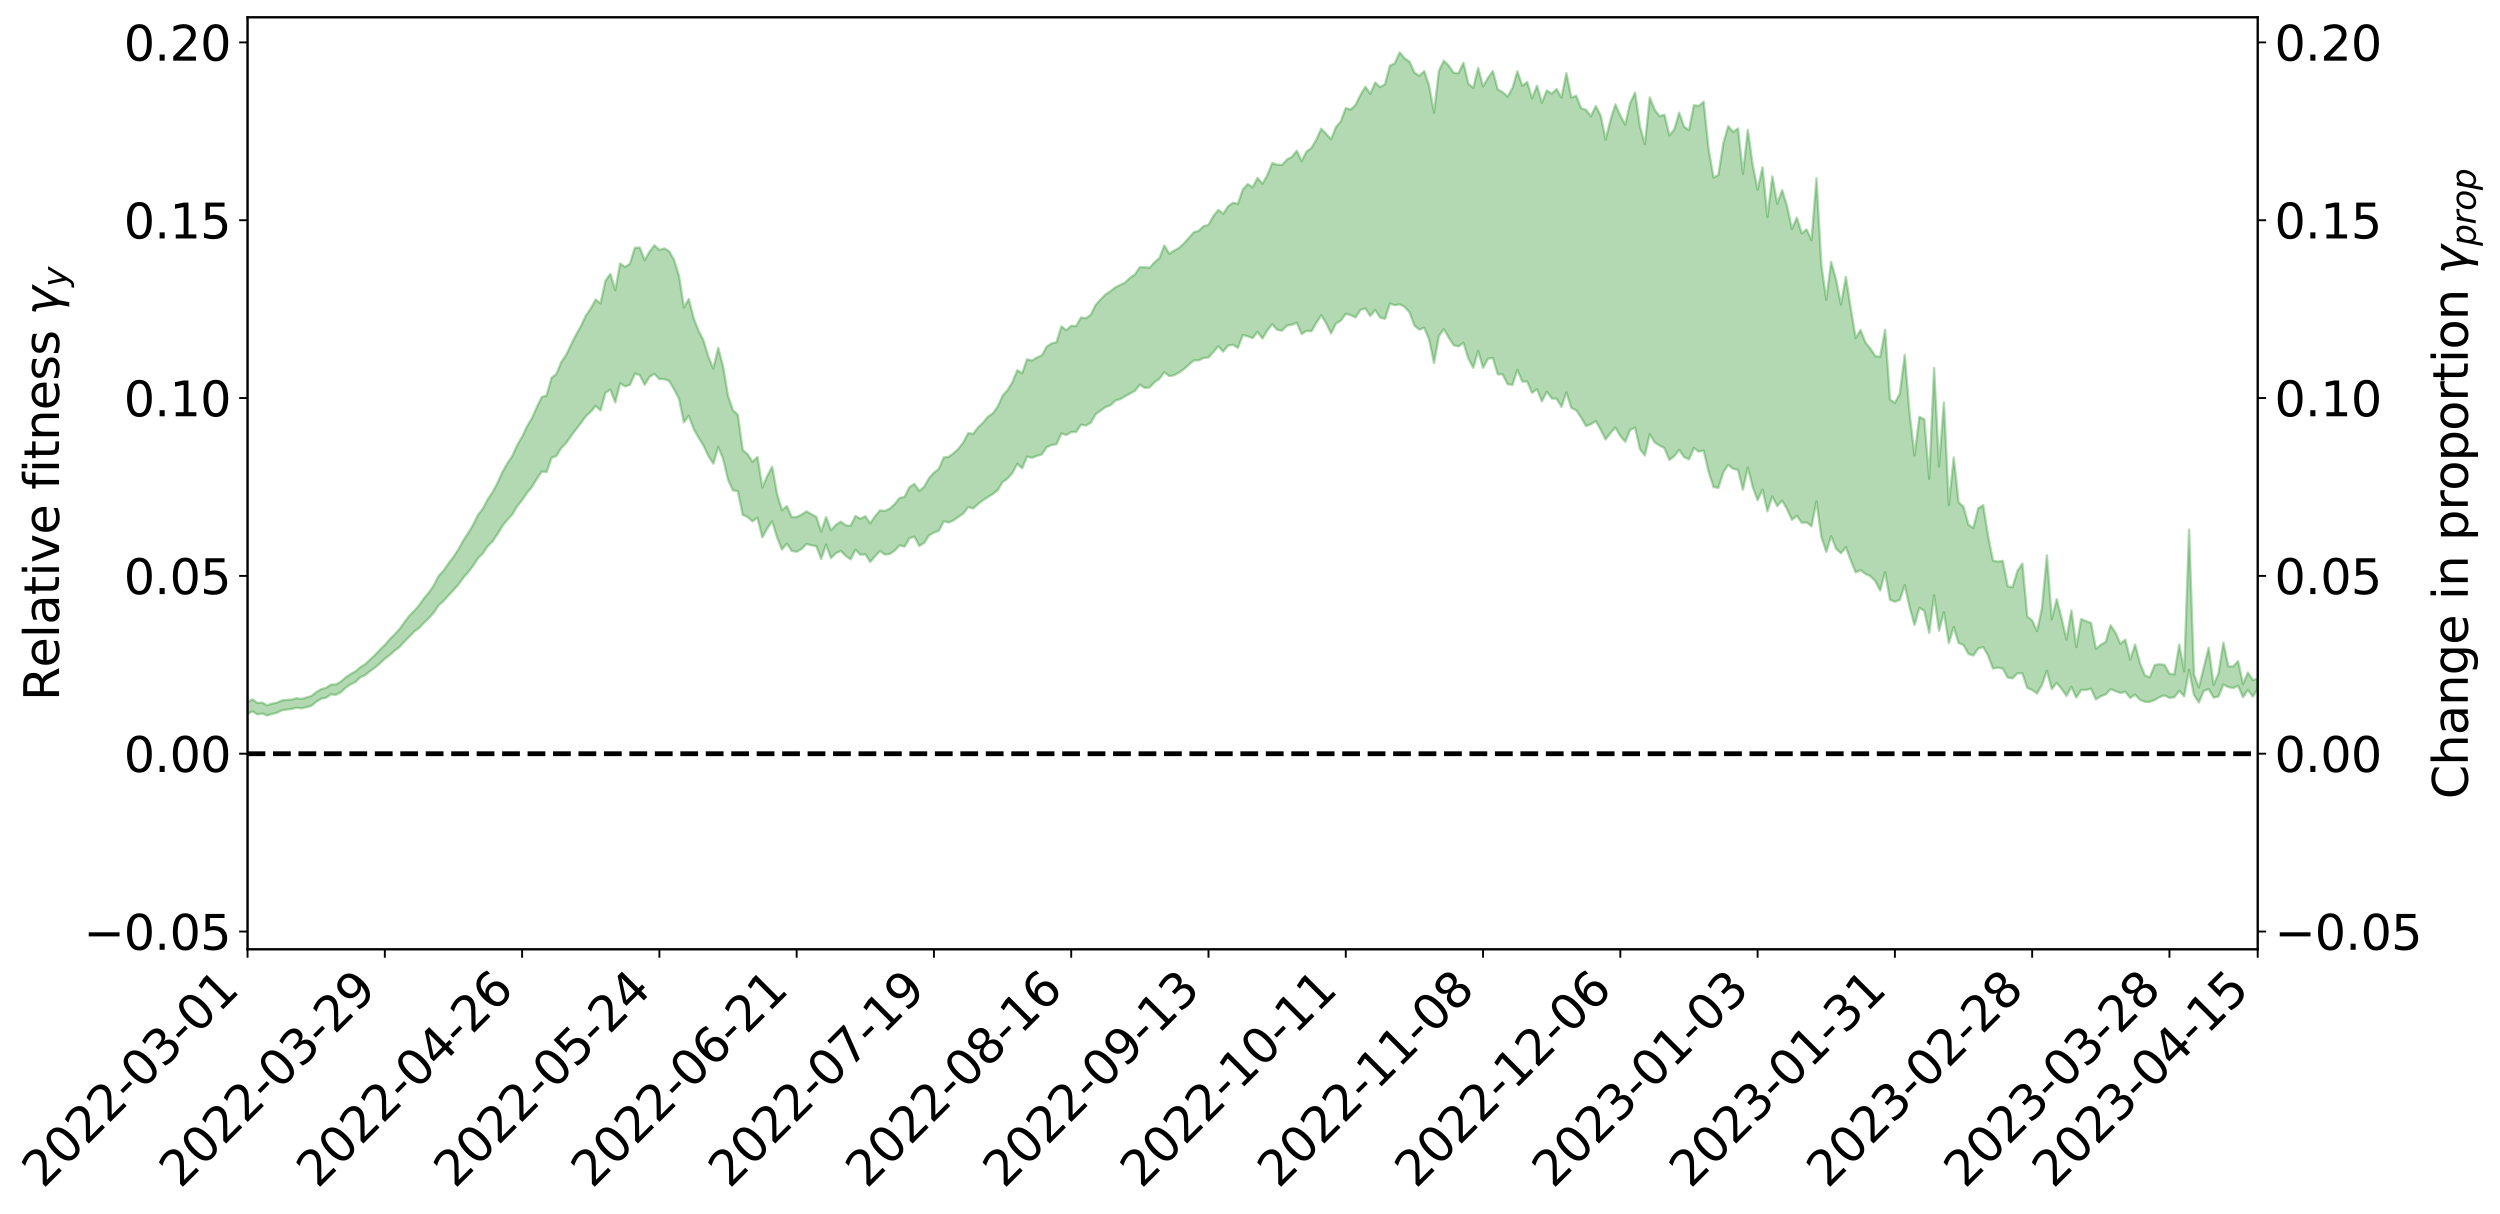 <?xml version="1.0" encoding="utf-8" standalone="no"?>
<!DOCTYPE svg PUBLIC "-//W3C//DTD SVG 1.1//EN"
  "http://www.w3.org/Graphics/SVG/1.1/DTD/svg11.dtd">
<svg xmlns:xlink="http://www.w3.org/1999/xlink" width="1040.965pt" height="505.355pt" viewBox="0 0 1040.965 505.355" xmlns="http://www.w3.org/2000/svg" version="1.1">
 <defs>
  <style type="text/css">*{stroke-linejoin: round; stroke-linecap: butt}</style>
 </defs>
 <g id="figure_1">
  <g id="patch_1">
   <path d="M 0 505.355 
L 1040.965 505.355 
L 1040.965 -0 
L 0 -0 
z
" style="fill: #ffffff"/>
  </g>
  <g id="axes_1">
   <g id="patch_2">
    <path d="M 103.075 395.28 
L 940.075 395.28 
L 940.075 7.2 
L 103.075 7.2 
z
" style="fill: #ffffff"/>
   </g>
   <g id="PolyCollection_1">
    <path d="M -393.001 313.739 
L -393.001 313.755 
L -390.959 313.659 
L -388.918 313.58 
L -386.876 313.486 
L -384.835 313.424 
L -382.793 313.357 
L -380.752 313.276 
L -378.711 313.195 
L -376.669 313.12 
L -374.628 313.06 
L -372.586 312.986 
L -370.545 312.903 
L -368.503 312.822 
L -366.462 312.729 
L -364.42 312.653 
L -362.379 312.562 
L -360.337 312.481 
L -358.296 312.375 
L -356.254 312.288 
L -354.213 312.204 
L -352.172 312.102 
L -350.13 312.004 
L -348.089 311.908 
L -346.047 311.793 
L -344.006 311.693 
L -341.964 311.57 
L -339.923 311.454 
L -337.881 311.316 
L -335.84 311.174 
L -333.798 311.041 
L -331.757 310.889 
L -329.715 310.71 
L -327.674 310.555 
L -325.632 310.377 
L -323.591 310.17 
L -321.55 309.974 
L -319.508 309.757 
L -317.467 309.529 
L -315.425 309.298 
L -313.384 309.047 
L -311.342 308.765 
L -309.301 308.479 
L -307.259 308.175 
L -305.218 307.874 
L -303.176 307.529 
L -301.135 307.199 
L -299.093 306.839 
L -297.052 306.496 
L -295.011 306.111 
L -292.969 305.699 
L -290.928 305.313 
L -288.886 304.899 
L -286.845 304.46 
L -284.803 304.032 
L -282.762 303.599 
L -280.72 303.143 
L -278.679 302.684 
L -276.637 302.222 
L -274.596 301.738 
L -272.554 301.249 
L -270.513 300.763 
L -268.472 300.259 
L -266.43 299.755 
L -264.389 299.252 
L -262.347 298.726 
L -260.306 298.184 
L -258.264 297.647 
L -256.223 297.112 
L -254.181 296.582 
L -252.14 296.036 
L -250.098 295.5 
L -248.057 294.954 
L -246.015 294.459 
L -243.974 293.879 
L -241.932 293.381 
L -239.891 292.809 
L -237.85 292.299 
L -235.808 291.742 
L -233.767 291.251 
L -231.725 290.685 
L -229.684 290.158 
L -227.642 289.664 
L -225.601 289.114 
L -223.559 288.62 
L -221.518 288.093 
L -219.476 287.554 
L -217.435 287.037 
L -215.393 286.539 
L -213.352 286.001 
L -211.311 285.486 
L -209.269 284.956 
L -207.228 284.436 
L -205.186 283.941 
L -203.145 283.429 
L -201.103 282.911 
L -199.062 282.451 
L -197.02 281.919 
L -194.979 281.411 
L -192.937 280.913 
L -190.896 280.412 
L -188.854 279.912 
L -186.813 279.404 
L -184.772 278.921 
L -182.73 278.416 
L -180.689 277.895 
L -178.647 277.368 
L -176.606 276.834 
L -174.564 276.338 
L -172.523 275.785 
L -170.481 275.192 
L -168.44 274.633 
L -166.398 274.053 
L -164.357 273.457 
L -162.315 272.825 
L -160.274 272.181 
L -158.232 271.588 
L -156.191 270.903 
L -154.15 270.256 
L -152.108 269.556 
L -150.067 268.92 
L -148.025 268.16 
L -145.984 267.418 
L -143.942 266.7 
L -141.901 265.969 
L -139.859 265.215 
L -137.818 264.424 
L -135.776 263.689 
L -133.735 262.837 
L -131.693 262.099 
L -129.652 261.222 
L -127.611 260.377 
L -125.569 259.555 
L -123.528 258.698 
L -121.486 257.805 
L -119.445 257.012 
L -117.403 255.938 
L -115.362 255.028 
L -113.32 254.189 
L -111.279 253.23 
L -109.237 252.223 
L -107.196 251.089 
L -105.154 250.038 
L -103.113 249.17 
L -101.072 247.741 
L -99.03 246.617 
L -96.989 245.47 
L -94.947 244.281 
L -92.906 242.915 
L -90.864 241.616 
L -88.823 240.693 
L -86.781 239.505 
L -84.74 237.426 
L -82.698 235.69 
L -80.657 234.437 
L -78.615 232.777 
L -76.574 231.214 
L -74.532 230.063 
L -72.491 228.112 
L -70.45 225.989 
L -68.408 224.596 
L -66.367 223.747 
L -64.325 221.935 
L -62.284 221.196 
L -60.242 220.006 
L -58.201 218.181 
L -56.159 217.846 
L -54.118 218.595 
L -52.076 220.118 
L -50.035 218.195 
L -47.993 221.615 
L -45.952 222.508 
L -43.911 217.536 
L -41.869 218.879 
L -39.828 221.592 
L -37.786 220.423 
L -35.745 220.335 
L -33.703 230.277 
L -31.662 244.556 
L -29.62 251.644 
L -27.579 236.593 
L -25.537 244.537 
L -23.496 255.002 
L -21.454 254.603 
L -19.413 275.607 
L -17.372 272.748 
L -15.33 266.604 
L -13.289 250.955 
L -11.247 266.039 
L -9.206 274.962 
L -7.164 271.594 
L -5.123 273.838 
L -3.081 282.44 
L -1.04 281.525 
L 1.002 274.437 
L 3.043 283.691 
L 5.085 285.686 
L 7.126 282.65 
L 9.168 288.681 
L 11.209 291.164 
L 13.25 290.622 
L 15.292 289.108 
L 17.333 291.262 
L 19.375 289.578 
L 21.416 290.021 
L 23.458 292.165 
L 25.499 290.681 
L 27.541 291.84 
L 29.582 292.203 
L 31.624 291.146 
L 33.665 291.974 
L 35.707 290.336 
L 37.748 290.814 
L 39.789 291.728 
L 41.831 292.122 
L 43.872 291.542 
L 45.914 291.117 
L 47.955 291.321 
L 49.997 290.835 
L 52.038 291.128 
L 54.08 291.385 
L 56.121 290.489 
L 58.163 291.596 
L 60.204 291.13 
L 62.246 291.192 
L 64.287 291.696 
L 66.328 291.302 
L 68.37 291.579 
L 70.411 292.351 
L 72.453 293.277 
L 74.494 292.291 
L 76.536 292.514 
L 78.577 292.487 
L 80.619 295.381 
L 82.66 295.88 
L 84.702 297.251 
L 86.743 295.215 
L 88.785 294.128 
L 90.826 294.956 
L 92.868 296.946 
L 94.909 297.537 
L 96.95 294.964 
L 98.992 297.748 
L 101.033 297.367 
L 103.075 297.299 
L 105.116 296.17 
L 107.158 297.492 
L 109.199 297.098 
L 111.241 297.919 
L 113.282 297.267 
L 115.324 296.791 
L 117.365 295.772 
L 119.407 295.451 
L 121.448 295.214 
L 123.489 294.67 
L 125.531 294.962 
L 127.572 294.469 
L 129.614 293.934 
L 131.655 292.251 
L 133.697 290.964 
L 135.738 290.536 
L 137.78 289.116 
L 139.821 289.322 
L 141.863 288.305 
L 143.904 286.408 
L 145.946 284.988 
L 147.987 284 
L 150.028 282.017 
L 152.07 281.085 
L 154.111 279.421 
L 156.153 277.981 
L 158.194 276.262 
L 160.236 274.307 
L 162.277 272.783 
L 164.319 270.971 
L 166.36 269.412 
L 168.402 267.145 
L 170.443 265.099 
L 172.485 262.969 
L 174.526 261.48 
L 176.568 259.282 
L 178.609 257.31 
L 180.65 255.051 
L 182.692 251.966 
L 184.733 250.207 
L 186.775 247.888 
L 188.816 245.729 
L 190.858 243.437 
L 192.899 240.575 
L 194.941 238.251 
L 196.982 235.62 
L 199.024 232.426 
L 201.065 230.367 
L 203.107 227.397 
L 205.148 225.39 
L 207.189 222.331 
L 209.231 218.946 
L 211.272 216.412 
L 213.314 214.177 
L 215.355 210.772 
L 217.397 208.212 
L 219.438 205.216 
L 221.48 202.763 
L 223.521 199.435 
L 225.563 196.342 
L 227.604 196.545 
L 229.646 190.636 
L 231.687 189.856 
L 233.728 186.493 
L 235.77 184.463 
L 237.811 181.441 
L 239.853 178.794 
L 241.894 176.12 
L 243.936 173.331 
L 245.977 171.469 
L 248.019 169.028 
L 250.06 170.909 
L 252.102 163.525 
L 254.143 162.247 
L 256.185 167.525 
L 258.226 159.565 
L 260.268 160.891 
L 262.309 160.261 
L 264.35 155.513 
L 266.392 156.197 
L 268.433 160.239 
L 270.475 156.877 
L 272.516 155.665 
L 274.558 157.879 
L 276.599 157.852 
L 278.641 158.616 
L 280.682 162.14 
L 282.724 165.977 
L 284.765 175.877 
L 286.807 173.14 
L 288.848 178.629 
L 290.889 182.25 
L 292.931 185.526 
L 294.972 189.882 
L 297.014 193.08 
L 299.055 186.133 
L 301.097 191.037 
L 303.138 199.767 
L 305.18 204.154 
L 307.221 204.545 
L 309.263 214.316 
L 311.304 215.315 
L 313.346 217.087 
L 315.387 215.602 
L 317.428 223.714 
L 319.47 220.055 
L 321.511 217.098 
L 323.553 223.695 
L 325.594 228.824 
L 327.636 226.351 
L 329.677 229.367 
L 331.719 229.754 
L 333.76 228.591 
L 335.802 226.525 
L 337.843 227.061 
L 339.885 227.387 
L 341.926 232.759 
L 343.968 226.781 
L 346.009 232.396 
L 348.05 230.355 
L 350.092 229.408 
L 352.133 231.444 
L 354.175 232.907 
L 356.216 228.921 
L 358.258 230.997 
L 360.299 230.789 
L 362.341 233.993 
L 364.382 231.62 
L 366.424 229.418 
L 368.465 230.943 
L 370.507 230.649 
L 372.548 229.265 
L 374.589 227.07 
L 376.631 227.633 
L 378.672 224.129 
L 380.714 223.43 
L 382.755 227.284 
L 384.797 226.095 
L 386.838 222.93 
L 388.88 221.769 
L 390.921 220.972 
L 392.963 217.053 
L 395.004 217.552 
L 397.046 216.634 
L 399.087 215.232 
L 401.128 213.798 
L 403.17 211.154 
L 405.211 211.711 
L 407.253 209.879 
L 409.294 208.307 
L 411.336 206.976 
L 413.377 205.7 
L 415.419 204.112 
L 417.46 200.738 
L 419.502 199.28 
L 421.543 196.988 
L 423.585 193.145 
L 425.626 194.979 
L 427.668 190.1 
L 429.709 190.646 
L 431.75 189.825 
L 433.792 189.248 
L 435.833 186.2 
L 437.875 185.32 
L 439.916 184.955 
L 441.958 180.473 
L 443.999 181.142 
L 446.041 179.879 
L 448.082 179.865 
L 450.124 176.843 
L 452.165 177.211 
L 454.207 175.964 
L 456.248 172.44 
L 458.289 170.994 
L 460.331 169.497 
L 462.372 168.76 
L 464.414 166.806 
L 466.455 166.185 
L 468.497 165.021 
L 470.538 163.865 
L 472.58 162.763 
L 474.621 160.18 
L 476.663 161.529 
L 478.704 161.298 
L 480.746 159.148 
L 482.787 157.723 
L 484.828 154.992 
L 486.87 156.619 
L 488.911 156.211 
L 490.953 155.134 
L 492.994 153.661 
L 495.036 151.874 
L 497.077 150.077 
L 499.119 150.068 
L 501.16 149.059 
L 503.202 148.857 
L 505.243 146.557 
L 507.285 144.193 
L 509.326 146.404 
L 511.368 143.892 
L 513.409 143.573 
L 515.45 144.837 
L 517.492 139.507 
L 519.533 140.035 
L 521.575 140.812 
L 523.616 138.206 
L 525.658 140.957 
L 527.699 137.605 
L 529.741 134.968 
L 531.782 137.332 
L 533.824 137.684 
L 535.865 135.56 
L 537.907 135.216 
L 539.948 134.378 
L 541.989 139.063 
L 544.031 137.771 
L 546.072 137.923 
L 548.114 134.408 
L 550.155 131.293 
L 552.197 134.561 
L 554.238 138.807 
L 556.28 134.714 
L 558.321 133.485 
L 560.363 130.665 
L 562.404 131.232 
L 564.446 132.171 
L 566.487 129.055 
L 568.528 128.417 
L 570.57 131.569 
L 572.611 129.086 
L 574.653 132.231 
L 576.694 132.733 
L 578.736 126.392 
L 580.777 127.105 
L 582.819 126.729 
L 584.86 127.758 
L 586.902 130.023 
L 588.943 135.574 
L 590.985 137.25 
L 593.026 136.45 
L 595.068 141.36 
L 597.109 151.165 
L 599.15 139.877 
L 601.192 137.027 
L 603.233 140.539 
L 605.275 143.758 
L 607.316 144.259 
L 609.358 142.755 
L 611.399 149.237 
L 613.441 153.173 
L 615.482 146.169 
L 617.524 153.179 
L 619.565 149.348 
L 621.607 149.064 
L 623.648 155.869 
L 625.689 155.882 
L 627.731 159.954 
L 629.772 160.261 
L 631.814 153.984 
L 633.855 158.891 
L 635.897 158.865 
L 637.938 163.588 
L 639.98 162.043 
L 642.021 167.172 
L 644.063 163.083 
L 646.104 165.899 
L 648.146 166.035 
L 650.187 169.41 
L 652.228 163.411 
L 654.27 169.855 
L 656.311 170.81 
L 658.353 173.841 
L 660.394 177.381 
L 662.436 176.63 
L 664.477 175.331 
L 666.519 178.981 
L 668.56 182.976 
L 670.602 180.249 
L 672.643 178.063 
L 674.685 181.566 
L 676.726 183.943 
L 678.768 179.025 
L 680.809 178.051 
L 682.85 186.998 
L 684.892 189.619 
L 686.933 180.813 
L 688.975 184.22 
L 691.016 185.5 
L 693.058 186.597 
L 695.099 191.498 
L 697.141 189.932 
L 699.182 187.326 
L 701.224 190.31 
L 703.265 191.261 
L 705.307 186.491 
L 707.348 188.074 
L 709.389 187.646 
L 711.431 196.363 
L 713.472 202.789 
L 715.514 203.146 
L 717.555 196.758 
L 719.597 193.566 
L 721.638 195.198 
L 723.68 195.662 
L 725.721 203.894 
L 727.763 194.671 
L 729.804 202.759 
L 731.846 208.272 
L 733.887 203.835 
L 735.928 212.885 
L 737.97 206.707 
L 740.011 210.726 
L 742.053 208.423 
L 744.094 211.981 
L 746.136 216.437 
L 748.177 214.785 
L 750.219 217.655 
L 752.26 217.513 
L 754.302 219.122 
L 756.343 208.794 
L 758.385 223.478 
L 760.426 229.786 
L 762.468 223.3 
L 764.509 228.429 
L 766.55 230.374 
L 768.592 227.819 
L 770.633 233.381 
L 772.675 238.293 
L 774.716 237.363 
L 776.758 238.965 
L 778.799 239.906 
L 780.841 241.936 
L 782.882 245.879 
L 784.924 238.208 
L 786.965 249.76 
L 789.007 250.543 
L 791.048 249.794 
L 793.089 243.636 
L 795.131 252.812 
L 797.172 260.212 
L 799.214 253.091 
L 801.255 254.338 
L 803.297 263.521 
L 805.338 247.9 
L 807.38 262.605 
L 809.421 254.951 
L 811.463 267.793 
L 813.504 261.097 
L 815.546 267.704 
L 817.587 268.584 
L 819.628 272.244 
L 821.67 272.964 
L 823.711 270.031 
L 825.753 269.423 
L 827.794 272.915 
L 829.836 278.338 
L 831.877 277.973 
L 833.919 278.388 
L 835.96 282.135 
L 838.002 282.448 
L 840.043 280.348 
L 842.085 280.373 
L 844.126 286.442 
L 846.168 287.282 
L 848.209 288.782 
L 850.25 285.155 
L 852.292 279.33 
L 854.333 286.915 
L 856.375 284.356 
L 858.416 286.784 
L 860.458 289.778 
L 862.499 285.967 
L 864.541 290.486 
L 866.582 287.295 
L 868.624 287.275 
L 870.665 286.787 
L 872.707 291.233 
L 874.748 289.919 
L 876.789 289.142 
L 878.831 286.963 
L 880.872 287.782 
L 882.914 288.531 
L 884.955 288.074 
L 886.997 290.583 
L 889.038 289.268 
L 891.08 291.384 
L 893.121 292.205 
L 895.163 292.257 
L 897.204 291.441 
L 899.246 290.259 
L 901.287 289.509 
L 903.328 290.586 
L 905.37 290.313 
L 907.411 287.607 
L 909.453 289.933 
L 911.494 278.923 
L 913.536 289.369 
L 915.577 292.487 
L 917.619 287.705 
L 919.66 286.896 
L 921.702 290.458 
L 923.743 289.99 
L 925.785 285.062 
L 927.826 286.067 
L 929.868 286.494 
L 931.909 285.56 
L 933.95 290.291 
L 935.992 287.311 
L 938.033 290.03 
L 940.075 286.96 
L 940.075 282.632 
L 940.075 282.632 
L 938.033 283.15 
L 935.992 280.054 
L 933.95 284.881 
L 931.909 275.24 
L 929.868 277.501 
L 927.826 277.461 
L 925.785 267.576 
L 923.743 280.453 
L 921.702 285.198 
L 919.66 269.688 
L 917.619 278.001 
L 915.577 286.241 
L 913.536 280.816 
L 911.494 220.477 
L 909.453 279.569 
L 907.411 268.405 
L 905.37 280.833 
L 903.328 280.52 
L 901.287 276.887 
L 899.246 276.58 
L 897.204 276.931 
L 895.163 282.003 
L 893.121 281.263 
L 891.08 276.194 
L 889.038 268.395 
L 886.997 274.656 
L 884.955 266.338 
L 882.914 268.095 
L 880.872 263.505 
L 878.831 260.372 
L 876.789 267.325 
L 874.748 268.484 
L 872.707 270.201 
L 870.665 259.383 
L 868.624 258.638 
L 866.582 257.769 
L 864.541 269.439 
L 862.499 254.205 
L 860.458 266.288 
L 858.416 257.476 
L 856.375 249.467 
L 854.333 257.864 
L 852.292 231.241 
L 850.25 253.222 
L 848.209 262.813 
L 846.168 258.344 
L 844.126 256.759 
L 842.085 234.653 
L 840.043 237.717 
L 838.002 244.529 
L 835.96 244.155 
L 833.919 233.504 
L 831.877 233.879 
L 829.836 233.366 
L 827.794 223.13 
L 825.753 210.341 
L 823.711 211.688 
L 821.67 219.84 
L 819.628 218.463 
L 817.587 211.085 
L 815.546 209.125 
L 813.504 190.482 
L 811.463 210.291 
L 809.421 167.592 
L 807.38 194.221 
L 805.338 153.26 
L 803.297 199.364 
L 801.255 174.6 
L 799.214 173.57 
L 797.172 189.589 
L 795.131 172.285 
L 793.089 147.787 
L 791.048 163.965 
L 789.007 167.758 
L 786.965 166.301 
L 784.924 137.383 
L 782.882 148.589 
L 780.841 148.269 
L 778.799 145.131 
L 776.758 142.615 
L 774.716 137.445 
L 772.675 140.763 
L 770.633 128.511 
L 768.592 115.309 
L 766.55 126.838 
L 764.509 116.471 
L 762.468 109.041 
L 760.426 124.787 
L 758.385 110.311 
L 756.343 74.226 
L 754.302 100.015 
L 752.26 95.539 
L 750.219 97.165 
L 748.177 90.654 
L 746.136 95.362 
L 744.094 85.828 
L 742.053 79.174 
L 740.011 84.791 
L 737.97 73.473 
L 735.928 90.413 
L 733.887 69.631 
L 731.846 79.011 
L 729.804 68.756 
L 727.763 54.068 
L 725.721 72.332 
L 723.68 53.47 
L 721.638 54.915 
L 719.597 52.539 
L 717.555 59.761 
L 715.514 72.896 
L 713.472 73.892 
L 711.431 62.143 
L 709.389 42.365 
L 707.348 44.139 
L 705.307 43.805 
L 703.265 54.168 
L 701.224 52.759 
L 699.182 46.891 
L 697.141 53.96 
L 695.099 56.359 
L 693.058 47.792 
L 691.016 48.346 
L 688.975 45.705 
L 686.933 40.547 
L 684.892 60.054 
L 682.85 52.575 
L 680.809 38.593 
L 678.768 42.941 
L 676.726 51.899 
L 674.685 48.162 
L 672.643 43.466 
L 670.602 49.948 
L 668.56 58.142 
L 666.519 48.204 
L 664.477 44.148 
L 662.436 48.411 
L 660.394 45.757 
L 658.353 45.075 
L 656.311 39.893 
L 654.27 40.635 
L 652.228 30.462 
L 650.187 40.595 
L 648.146 37.107 
L 646.104 39.029 
L 644.063 37.669 
L 642.021 42.82 
L 639.98 35.696 
L 637.938 40.956 
L 635.897 34.168 
L 633.855 35.726 
L 631.814 29.707 
L 629.772 36.671 
L 627.731 40.236 
L 625.689 38.356 
L 623.648 37.282 
L 621.607 29.588 
L 619.565 32.446 
L 617.524 35.977 
L 615.482 28.314 
L 613.441 36.604 
L 611.399 34.859 
L 609.358 26.18 
L 607.316 30.501 
L 605.275 30.29 
L 603.233 27.365 
L 601.192 25.284 
L 599.15 29.494 
L 597.109 46.957 
L 595.068 35.751 
L 593.026 29.632 
L 590.985 31.536 
L 588.943 30.231 
L 586.902 25.649 
L 584.86 24.302 
L 582.819 21.798 
L 580.777 26.378 
L 578.736 27.355 
L 576.694 35.09 
L 574.653 36.279 
L 572.611 34.328 
L 570.57 39.093 
L 568.528 36.107 
L 566.487 39.536 
L 564.446 43.65 
L 562.404 45.633 
L 560.363 45.005 
L 558.321 50.475 
L 556.28 52.881 
L 554.238 58.019 
L 552.197 55.742 
L 550.155 53.581 
L 548.114 58.14 
L 546.072 61.602 
L 544.031 63.092 
L 541.989 67.097 
L 539.948 62.809 
L 537.907 65.349 
L 535.865 66.452 
L 533.824 68.664 
L 531.782 68.578 
L 529.741 67.908 
L 527.699 72.959 
L 525.658 76.507 
L 523.616 74.065 
L 521.575 78.019 
L 519.533 76.644 
L 517.492 78.906 
L 515.45 84.848 
L 513.409 84.412 
L 511.368 85.899 
L 509.326 88.996 
L 507.285 87.408 
L 505.243 89.952 
L 503.202 93.635 
L 501.16 94.154 
L 499.119 96.106 
L 497.077 96.729 
L 495.036 99.039 
L 492.994 101.347 
L 490.953 103.218 
L 488.911 104.339 
L 486.87 105.689 
L 484.828 102.194 
L 482.787 107.479 
L 480.746 109.178 
L 478.704 111.502 
L 476.663 111.259 
L 474.621 111.294 
L 472.58 114.255 
L 470.538 115.701 
L 468.497 117.59 
L 466.455 118.661 
L 464.414 119.679 
L 462.372 121.238 
L 460.331 122.626 
L 458.289 124.676 
L 456.248 126.9 
L 454.207 131.035 
L 452.165 132.516 
L 450.124 132.206 
L 448.082 135.795 
L 446.041 135.641 
L 443.999 137.516 
L 441.958 135.925 
L 439.916 142.498 
L 437.875 143.008 
L 435.833 144.334 
L 433.792 148.03 
L 431.75 148.837 
L 429.709 150.165 
L 427.668 149.58 
L 425.626 155.406 
L 423.585 154.167 
L 421.543 159.145 
L 419.502 162.477 
L 417.46 164.774 
L 415.419 169.359 
L 413.377 172.159 
L 411.336 173.54 
L 409.294 176.026 
L 407.253 177.938 
L 405.211 180.676 
L 403.17 180.335 
L 401.128 184.201 
L 399.087 186.86 
L 397.046 188.729 
L 395.004 190.223 
L 392.963 190.481 
L 390.921 195.262 
L 388.88 196.811 
L 386.838 199.094 
L 384.797 202.714 
L 382.755 204.435 
L 380.714 201.482 
L 378.672 202.842 
L 376.631 206.941 
L 374.589 207.323 
L 372.548 209.891 
L 370.507 211.748 
L 368.465 212.777 
L 366.424 212.497 
L 364.382 214.964 
L 362.341 217.916 
L 360.299 214.949 
L 358.258 216.038 
L 356.216 214.846 
L 354.175 218.947 
L 352.133 218.704 
L 350.092 217.198 
L 348.05 218.557 
L 346.009 220.797 
L 343.968 215.313 
L 341.926 221.361 
L 339.885 215.197 
L 337.843 214.092 
L 335.802 212.947 
L 333.76 214.277 
L 331.719 215.253 
L 329.677 215.328 
L 327.636 210.776 
L 325.594 212.406 
L 323.553 205.642 
L 321.511 194.343 
L 319.47 198.241 
L 317.428 202.974 
L 315.387 190.254 
L 313.346 192.315 
L 311.304 189.176 
L 309.263 187.393 
L 307.221 172.684 
L 305.18 170.855 
L 303.138 164.808 
L 301.097 152.761 
L 299.055 144.84 
L 297.014 153.45 
L 294.972 148.543 
L 292.931 141.756 
L 290.889 137.795 
L 288.848 132.54 
L 286.807 124.52 
L 284.765 128.017 
L 282.724 114.866 
L 280.682 108.268 
L 278.641 104.648 
L 276.599 103.433 
L 274.558 104.062 
L 272.516 102.117 
L 270.475 104.782 
L 268.433 108.344 
L 266.392 103.081 
L 264.35 103.165 
L 262.309 109.831 
L 260.268 111.181 
L 258.226 109.721 
L 256.185 120.807 
L 254.143 114.064 
L 252.102 116.924 
L 250.06 126.325 
L 248.019 124.733 
L 245.977 128.464 
L 243.936 131.411 
L 241.894 135.783 
L 239.853 139.42 
L 237.811 143.406 
L 235.77 147.764 
L 233.728 150.715 
L 231.687 155.699 
L 229.646 157.332 
L 227.604 164.664 
L 225.563 165.358 
L 223.521 169.535 
L 221.48 174.182 
L 219.438 177.558 
L 217.397 181.872 
L 215.355 185.34 
L 213.314 189.893 
L 211.272 192.892 
L 209.231 196.499 
L 207.189 200.996 
L 205.148 204.932 
L 203.107 207.833 
L 201.065 211.822 
L 199.024 214.401 
L 196.982 218.51 
L 194.941 221.964 
L 192.899 225.058 
L 190.858 228.779 
L 188.816 231.873 
L 186.775 234.571 
L 184.733 237.534 
L 182.692 239.75 
L 180.65 243.708 
L 178.609 246.687 
L 176.568 249.08 
L 174.526 251.976 
L 172.485 254.371 
L 170.443 256.396 
L 168.402 259.083 
L 166.36 261.9 
L 164.319 264.152 
L 162.277 266.178 
L 160.236 268.569 
L 158.194 270.57 
L 156.153 272.72 
L 154.111 274.586 
L 152.07 276.547 
L 150.028 277.832 
L 147.987 279.566 
L 145.946 280.716 
L 143.904 282.078 
L 141.863 283.874 
L 139.821 285.006 
L 137.78 285.074 
L 135.738 286.424 
L 133.697 286.961 
L 131.655 288.23 
L 129.614 289.808 
L 127.572 290.447 
L 125.531 291.011 
L 123.489 290.735 
L 121.448 291.29 
L 119.407 291.449 
L 117.365 291.658 
L 115.324 292.6 
L 113.282 292.99 
L 111.241 293.67 
L 109.199 292.551 
L 107.158 292.712 
L 105.116 291.198 
L 103.075 292.361 
L 101.033 292.032 
L 98.992 292.747 
L 96.95 289.68 
L 94.909 292.172 
L 92.868 291.406 
L 90.826 289.11 
L 88.785 288.115 
L 86.743 289.106 
L 84.702 291.267 
L 82.66 289.614 
L 80.619 288.932 
L 78.577 285.603 
L 76.536 284.948 
L 74.494 285.089 
L 72.453 286.126 
L 70.411 284.972 
L 68.37 283.998 
L 66.328 283.597 
L 64.287 283.971 
L 62.246 283.097 
L 60.204 283.144 
L 58.163 283.656 
L 56.121 282.263 
L 54.08 283.21 
L 52.038 282.878 
L 49.997 282.49 
L 47.955 282.922 
L 45.914 282.616 
L 43.872 283.184 
L 41.831 283.869 
L 39.789 283.386 
L 37.748 282.39 
L 35.707 281.553 
L 33.665 283.636 
L 31.624 282.733 
L 29.582 284.002 
L 27.541 283.572 
L 25.499 282.499 
L 23.458 283.882 
L 21.416 281.786 
L 19.375 281.455 
L 17.333 283.232 
L 15.292 281.276 
L 13.25 282.945 
L 11.209 283.464 
L 9.168 281.219 
L 7.126 275.311 
L 5.085 278.48 
L 3.043 276.47 
L 1.002 267.976 
L -1.04 274.667 
L -3.081 275.762 
L -5.123 267.834 
L -7.164 265.624 
L -9.206 269.247 
L -11.247 260.306 
L -13.289 244.276 
L -15.33 261.186 
L -17.372 267.52 
L -19.413 270.551 
L -21.454 248.904 
L -23.496 249.472 
L -25.537 238.579 
L -27.579 230.275 
L -29.62 246.405 
L -31.662 239.103 
L -33.703 224.238 
L -35.745 213.989 
L -37.786 214.314 
L -39.828 215.775 
L -41.869 213.144 
L -43.911 211.947 
L -45.952 217.339 
L -47.993 216.324 
L -50.035 212.446 
L -52.076 214.464 
L -54.118 212.605 
L -56.159 211.59 
L -58.201 211.685 
L -60.242 213.541 
L -62.284 214.637 
L -64.325 215.263 
L -66.367 217.032 
L -68.408 217.754 
L -70.45 219.08 
L -72.491 221.238 
L -74.532 223.088 
L -76.574 224.163 
L -78.615 225.647 
L -80.657 227.303 
L -82.698 228.413 
L -84.74 230.178 
L -86.781 232.324 
L -88.823 233.509 
L -90.864 234.313 
L -92.906 235.606 
L -94.947 236.9 
L -96.989 238.094 
L -99.03 239.235 
L -101.072 240.333 
L -103.113 241.894 
L -105.154 242.647 
L -107.196 243.751 
L -109.237 244.913 
L -111.279 245.965 
L -113.32 246.943 
L -115.362 247.737 
L -117.403 248.608 
L -119.445 249.818 
L -121.486 250.562 
L -123.528 251.505 
L -125.569 252.379 
L -127.611 253.263 
L -129.652 254.17 
L -131.693 255.094 
L -133.735 255.847 
L -135.776 256.736 
L -137.818 257.517 
L -139.859 258.358 
L -141.901 259.133 
L -143.942 259.948 
L -145.984 260.697 
L -148.025 261.505 
L -150.067 262.381 
L -152.108 263.039 
L -154.15 263.873 
L -156.191 264.588 
L -158.232 265.423 
L -160.274 266.026 
L -162.315 266.802 
L -164.357 267.541 
L -166.398 268.243 
L -168.44 268.948 
L -170.481 269.62 
L -172.523 270.395 
L -174.564 271.089 
L -176.606 271.656 
L -178.647 272.334 
L -180.689 273.01 
L -182.73 273.683 
L -184.772 274.329 
L -186.813 274.929 
L -188.854 275.591 
L -190.896 276.237 
L -192.937 276.886 
L -194.979 277.531 
L -197.02 278.193 
L -199.062 278.881 
L -201.103 279.465 
L -203.145 280.14 
L -205.186 280.8 
L -207.228 281.43 
L -209.269 282.08 
L -211.311 282.743 
L -213.352 283.383 
L -215.393 284.057 
L -217.435 284.665 
L -219.476 285.286 
L -221.518 285.944 
L -223.559 286.577 
L -225.601 287.165 
L -227.642 287.806 
L -229.684 288.377 
L -231.725 288.991 
L -233.767 289.648 
L -235.808 290.201 
L -237.85 290.826 
L -239.891 291.393 
L -241.932 292.032 
L -243.974 292.582 
L -246.015 293.226 
L -248.057 293.768 
L -250.098 294.37 
L -252.14 294.956 
L -254.181 295.554 
L -256.223 296.128 
L -258.264 296.708 
L -260.306 297.292 
L -262.347 297.869 
L -264.389 298.406 
L -266.43 298.918 
L -268.472 299.432 
L -270.513 299.952 
L -272.554 300.452 
L -274.596 300.964 
L -276.637 301.471 
L -278.679 301.953 
L -280.72 302.435 
L -282.762 302.918 
L -284.803 303.375 
L -286.845 303.826 
L -288.886 304.303 
L -290.928 304.739 
L -292.969 305.148 
L -295.011 305.593 
L -297.052 306.005 
L -299.093 306.368 
L -301.135 306.753 
L -303.176 307.102 
L -305.218 307.478 
L -307.259 307.797 
L -309.301 308.124 
L -311.342 308.428 
L -313.384 308.73 
L -315.425 308.999 
L -317.467 309.235 
L -319.508 309.475 
L -321.55 309.703 
L -323.591 309.906 
L -325.632 310.126 
L -327.674 310.31 
L -329.715 310.466 
L -331.757 310.655 
L -333.798 310.811 
L -335.84 310.944 
L -337.881 311.092 
L -339.923 311.237 
L -341.964 311.353 
L -344.006 311.482 
L -346.047 311.581 
L -348.089 311.702 
L -350.13 311.798 
L -352.172 311.902 
L -354.213 312.011 
L -356.254 312.097 
L -358.296 312.189 
L -360.337 312.308 
L -362.379 312.399 
L -364.42 312.503 
L -366.462 312.584 
L -368.503 312.694 
L -370.545 312.788 
L -372.586 312.888 
L -374.628 312.969 
L -376.669 313.039 
L -378.711 313.127 
L -380.752 313.227 
L -382.793 313.325 
L -384.835 313.403 
L -386.876 313.471 
L -388.918 313.568 
L -390.959 313.644 
L -393.001 313.739 
z
" clip-path="url(#p6823843d75)" style="fill: #008000; fill-opacity: 0.3; stroke: #008000; stroke-opacity: 0.3"/>
   </g>
   <g id="matplotlib.axis_1">
    <g id="xtick_1">
     <g id="line2d_1">
      <defs>
       <path id="mc7bc213e3d" d="M 0 0 
L 0 3.5 
" style="stroke: #000000; stroke-width: 0.8"/>
      </defs>
      <g>
       <use xlink:href="#mc7bc213e3d" x="103.075" y="395.28" style="stroke: #000000; stroke-width: 0.8"/>
      </g>
     </g>
     <g id="text_1">
      <!-- 2022-03-01 -->
      <g transform="translate(17.946 495.214) rotate(-45) scale(0.2 -0.2)">
       <defs>
        <path id="DejaVuSans-32" d="M 1228 531 
L 3431 531 
L 3431 0 
L 469 0 
L 469 531 
Q 828 903 1448 1529 
Q 2069 2156 2228 2338 
Q 2531 2678 2651 2914 
Q 2772 3150 2772 3378 
Q 2772 3750 2511 3984 
Q 2250 4219 1831 4219 
Q 1534 4219 1204 4116 
Q 875 4013 500 3803 
L 500 4441 
Q 881 4594 1212 4672 
Q 1544 4750 1819 4750 
Q 2544 4750 2975 4387 
Q 3406 4025 3406 3419 
Q 3406 3131 3298 2873 
Q 3191 2616 2906 2266 
Q 2828 2175 2409 1742 
Q 1991 1309 1228 531 
z
" transform="scale(0.016)"/>
        <path id="DejaVuSans-30" d="M 2034 4250 
Q 1547 4250 1301 3770 
Q 1056 3291 1056 2328 
Q 1056 1369 1301 889 
Q 1547 409 2034 409 
Q 2525 409 2770 889 
Q 3016 1369 3016 2328 
Q 3016 3291 2770 3770 
Q 2525 4250 2034 4250 
z
M 2034 4750 
Q 2819 4750 3233 4129 
Q 3647 3509 3647 2328 
Q 3647 1150 3233 529 
Q 2819 -91 2034 -91 
Q 1250 -91 836 529 
Q 422 1150 422 2328 
Q 422 3509 836 4129 
Q 1250 4750 2034 4750 
z
" transform="scale(0.016)"/>
        <path id="DejaVuSans-2d" d="M 313 2009 
L 1997 2009 
L 1997 1497 
L 313 1497 
L 313 2009 
z
" transform="scale(0.016)"/>
        <path id="DejaVuSans-33" d="M 2597 2516 
Q 3050 2419 3304 2112 
Q 3559 1806 3559 1356 
Q 3559 666 3084 287 
Q 2609 -91 1734 -91 
Q 1441 -91 1130 -33 
Q 819 25 488 141 
L 488 750 
Q 750 597 1062 519 
Q 1375 441 1716 441 
Q 2309 441 2620 675 
Q 2931 909 2931 1356 
Q 2931 1769 2642 2001 
Q 2353 2234 1838 2234 
L 1294 2234 
L 1294 2753 
L 1863 2753 
Q 2328 2753 2575 2939 
Q 2822 3125 2822 3475 
Q 2822 3834 2567 4026 
Q 2313 4219 1838 4219 
Q 1578 4219 1281 4162 
Q 984 4106 628 3988 
L 628 4550 
Q 988 4650 1302 4700 
Q 1616 4750 1894 4750 
Q 2613 4750 3031 4423 
Q 3450 4097 3450 3541 
Q 3450 3153 3228 2886 
Q 3006 2619 2597 2516 
z
" transform="scale(0.016)"/>
        <path id="DejaVuSans-31" d="M 794 531 
L 1825 531 
L 1825 4091 
L 703 3866 
L 703 4441 
L 1819 4666 
L 2450 4666 
L 2450 531 
L 3481 531 
L 3481 0 
L 794 0 
L 794 531 
z
" transform="scale(0.016)"/>
       </defs>
       <use xlink:href="#DejaVuSans-32"/>
       <use xlink:href="#DejaVuSans-30" x="63.623"/>
       <use xlink:href="#DejaVuSans-32" x="127.246"/>
       <use xlink:href="#DejaVuSans-32" x="190.869"/>
       <use xlink:href="#DejaVuSans-2d" x="254.492"/>
       <use xlink:href="#DejaVuSans-30" x="290.576"/>
       <use xlink:href="#DejaVuSans-33" x="354.199"/>
       <use xlink:href="#DejaVuSans-2d" x="417.822"/>
       <use xlink:href="#DejaVuSans-30" x="453.906"/>
       <use xlink:href="#DejaVuSans-31" x="517.529"/>
      </g>
     </g>
    </g>
    <g id="xtick_2">
     <g id="line2d_2">
      <g>
       <use xlink:href="#mc7bc213e3d" x="160.236" y="395.28" style="stroke: #000000; stroke-width: 0.8"/>
      </g>
     </g>
     <g id="text_2">
      <!-- 2022-03-29 -->
      <g transform="translate(75.107 495.214) rotate(-45) scale(0.2 -0.2)">
       <defs>
        <path id="DejaVuSans-39" d="M 703 97 
L 703 672 
Q 941 559 1184 500 
Q 1428 441 1663 441 
Q 2288 441 2617 861 
Q 2947 1281 2994 2138 
Q 2813 1869 2534 1725 
Q 2256 1581 1919 1581 
Q 1219 1581 811 2004 
Q 403 2428 403 3163 
Q 403 3881 828 4315 
Q 1253 4750 1959 4750 
Q 2769 4750 3195 4129 
Q 3622 3509 3622 2328 
Q 3622 1225 3098 567 
Q 2575 -91 1691 -91 
Q 1453 -91 1209 -44 
Q 966 3 703 97 
z
M 1959 2075 
Q 2384 2075 2632 2365 
Q 2881 2656 2881 3163 
Q 2881 3666 2632 3958 
Q 2384 4250 1959 4250 
Q 1534 4250 1286 3958 
Q 1038 3666 1038 3163 
Q 1038 2656 1286 2365 
Q 1534 2075 1959 2075 
z
" transform="scale(0.016)"/>
       </defs>
       <use xlink:href="#DejaVuSans-32"/>
       <use xlink:href="#DejaVuSans-30" x="63.623"/>
       <use xlink:href="#DejaVuSans-32" x="127.246"/>
       <use xlink:href="#DejaVuSans-32" x="190.869"/>
       <use xlink:href="#DejaVuSans-2d" x="254.492"/>
       <use xlink:href="#DejaVuSans-30" x="290.576"/>
       <use xlink:href="#DejaVuSans-33" x="354.199"/>
       <use xlink:href="#DejaVuSans-2d" x="417.822"/>
       <use xlink:href="#DejaVuSans-32" x="453.906"/>
       <use xlink:href="#DejaVuSans-39" x="517.529"/>
      </g>
     </g>
    </g>
    <g id="xtick_3">
     <g id="line2d_3">
      <g>
       <use xlink:href="#mc7bc213e3d" x="217.397" y="395.28" style="stroke: #000000; stroke-width: 0.8"/>
      </g>
     </g>
     <g id="text_3">
      <!-- 2022-04-26 -->
      <g transform="translate(132.268 495.214) rotate(-45) scale(0.2 -0.2)">
       <defs>
        <path id="DejaVuSans-34" d="M 2419 4116 
L 825 1625 
L 2419 1625 
L 2419 4116 
z
M 2253 4666 
L 3047 4666 
L 3047 1625 
L 3713 1625 
L 3713 1100 
L 3047 1100 
L 3047 0 
L 2419 0 
L 2419 1100 
L 313 1100 
L 313 1709 
L 2253 4666 
z
" transform="scale(0.016)"/>
        <path id="DejaVuSans-36" d="M 2113 2584 
Q 1688 2584 1439 2293 
Q 1191 2003 1191 1497 
Q 1191 994 1439 701 
Q 1688 409 2113 409 
Q 2538 409 2786 701 
Q 3034 994 3034 1497 
Q 3034 2003 2786 2293 
Q 2538 2584 2113 2584 
z
M 3366 4563 
L 3366 3988 
Q 3128 4100 2886 4159 
Q 2644 4219 2406 4219 
Q 1781 4219 1451 3797 
Q 1122 3375 1075 2522 
Q 1259 2794 1537 2939 
Q 1816 3084 2150 3084 
Q 2853 3084 3261 2657 
Q 3669 2231 3669 1497 
Q 3669 778 3244 343 
Q 2819 -91 2113 -91 
Q 1303 -91 875 529 
Q 447 1150 447 2328 
Q 447 3434 972 4092 
Q 1497 4750 2381 4750 
Q 2619 4750 2861 4703 
Q 3103 4656 3366 4563 
z
" transform="scale(0.016)"/>
       </defs>
       <use xlink:href="#DejaVuSans-32"/>
       <use xlink:href="#DejaVuSans-30" x="63.623"/>
       <use xlink:href="#DejaVuSans-32" x="127.246"/>
       <use xlink:href="#DejaVuSans-32" x="190.869"/>
       <use xlink:href="#DejaVuSans-2d" x="254.492"/>
       <use xlink:href="#DejaVuSans-30" x="290.576"/>
       <use xlink:href="#DejaVuSans-34" x="354.199"/>
       <use xlink:href="#DejaVuSans-2d" x="417.822"/>
       <use xlink:href="#DejaVuSans-32" x="453.906"/>
       <use xlink:href="#DejaVuSans-36" x="517.529"/>
      </g>
     </g>
    </g>
    <g id="xtick_4">
     <g id="line2d_4">
      <g>
       <use xlink:href="#mc7bc213e3d" x="274.558" y="395.28" style="stroke: #000000; stroke-width: 0.8"/>
      </g>
     </g>
     <g id="text_4">
      <!-- 2022-05-24 -->
      <g transform="translate(189.429 495.214) rotate(-45) scale(0.2 -0.2)">
       <defs>
        <path id="DejaVuSans-35" d="M 691 4666 
L 3169 4666 
L 3169 4134 
L 1269 4134 
L 1269 2991 
Q 1406 3038 1543 3061 
Q 1681 3084 1819 3084 
Q 2600 3084 3056 2656 
Q 3513 2228 3513 1497 
Q 3513 744 3044 326 
Q 2575 -91 1722 -91 
Q 1428 -91 1123 -41 
Q 819 9 494 109 
L 494 744 
Q 775 591 1075 516 
Q 1375 441 1709 441 
Q 2250 441 2565 725 
Q 2881 1009 2881 1497 
Q 2881 1984 2565 2268 
Q 2250 2553 1709 2553 
Q 1456 2553 1204 2497 
Q 953 2441 691 2322 
L 691 4666 
z
" transform="scale(0.016)"/>
       </defs>
       <use xlink:href="#DejaVuSans-32"/>
       <use xlink:href="#DejaVuSans-30" x="63.623"/>
       <use xlink:href="#DejaVuSans-32" x="127.246"/>
       <use xlink:href="#DejaVuSans-32" x="190.869"/>
       <use xlink:href="#DejaVuSans-2d" x="254.492"/>
       <use xlink:href="#DejaVuSans-30" x="290.576"/>
       <use xlink:href="#DejaVuSans-35" x="354.199"/>
       <use xlink:href="#DejaVuSans-2d" x="417.822"/>
       <use xlink:href="#DejaVuSans-32" x="453.906"/>
       <use xlink:href="#DejaVuSans-34" x="517.529"/>
      </g>
     </g>
    </g>
    <g id="xtick_5">
     <g id="line2d_5">
      <g>
       <use xlink:href="#mc7bc213e3d" x="331.719" y="395.28" style="stroke: #000000; stroke-width: 0.8"/>
      </g>
     </g>
     <g id="text_5">
      <!-- 2022-06-21 -->
      <g transform="translate(246.59 495.214) rotate(-45) scale(0.2 -0.2)">
       <use xlink:href="#DejaVuSans-32"/>
       <use xlink:href="#DejaVuSans-30" x="63.623"/>
       <use xlink:href="#DejaVuSans-32" x="127.246"/>
       <use xlink:href="#DejaVuSans-32" x="190.869"/>
       <use xlink:href="#DejaVuSans-2d" x="254.492"/>
       <use xlink:href="#DejaVuSans-30" x="290.576"/>
       <use xlink:href="#DejaVuSans-36" x="354.199"/>
       <use xlink:href="#DejaVuSans-2d" x="417.822"/>
       <use xlink:href="#DejaVuSans-32" x="453.906"/>
       <use xlink:href="#DejaVuSans-31" x="517.529"/>
      </g>
     </g>
    </g>
    <g id="xtick_6">
     <g id="line2d_6">
      <g>
       <use xlink:href="#mc7bc213e3d" x="388.88" y="395.28" style="stroke: #000000; stroke-width: 0.8"/>
      </g>
     </g>
     <g id="text_6">
      <!-- 2022-07-19 -->
      <g transform="translate(303.751 495.214) rotate(-45) scale(0.2 -0.2)">
       <defs>
        <path id="DejaVuSans-37" d="M 525 4666 
L 3525 4666 
L 3525 4397 
L 1831 0 
L 1172 0 
L 2766 4134 
L 525 4134 
L 525 4666 
z
" transform="scale(0.016)"/>
       </defs>
       <use xlink:href="#DejaVuSans-32"/>
       <use xlink:href="#DejaVuSans-30" x="63.623"/>
       <use xlink:href="#DejaVuSans-32" x="127.246"/>
       <use xlink:href="#DejaVuSans-32" x="190.869"/>
       <use xlink:href="#DejaVuSans-2d" x="254.492"/>
       <use xlink:href="#DejaVuSans-30" x="290.576"/>
       <use xlink:href="#DejaVuSans-37" x="354.199"/>
       <use xlink:href="#DejaVuSans-2d" x="417.822"/>
       <use xlink:href="#DejaVuSans-31" x="453.906"/>
       <use xlink:href="#DejaVuSans-39" x="517.529"/>
      </g>
     </g>
    </g>
    <g id="xtick_7">
     <g id="line2d_7">
      <g>
       <use xlink:href="#mc7bc213e3d" x="446.041" y="395.28" style="stroke: #000000; stroke-width: 0.8"/>
      </g>
     </g>
     <g id="text_7">
      <!-- 2022-08-16 -->
      <g transform="translate(360.912 495.214) rotate(-45) scale(0.2 -0.2)">
       <defs>
        <path id="DejaVuSans-38" d="M 2034 2216 
Q 1584 2216 1326 1975 
Q 1069 1734 1069 1313 
Q 1069 891 1326 650 
Q 1584 409 2034 409 
Q 2484 409 2743 651 
Q 3003 894 3003 1313 
Q 3003 1734 2745 1975 
Q 2488 2216 2034 2216 
z
M 1403 2484 
Q 997 2584 770 2862 
Q 544 3141 544 3541 
Q 544 4100 942 4425 
Q 1341 4750 2034 4750 
Q 2731 4750 3128 4425 
Q 3525 4100 3525 3541 
Q 3525 3141 3298 2862 
Q 3072 2584 2669 2484 
Q 3125 2378 3379 2068 
Q 3634 1759 3634 1313 
Q 3634 634 3220 271 
Q 2806 -91 2034 -91 
Q 1263 -91 848 271 
Q 434 634 434 1313 
Q 434 1759 690 2068 
Q 947 2378 1403 2484 
z
M 1172 3481 
Q 1172 3119 1398 2916 
Q 1625 2713 2034 2713 
Q 2441 2713 2670 2916 
Q 2900 3119 2900 3481 
Q 2900 3844 2670 4047 
Q 2441 4250 2034 4250 
Q 1625 4250 1398 4047 
Q 1172 3844 1172 3481 
z
" transform="scale(0.016)"/>
       </defs>
       <use xlink:href="#DejaVuSans-32"/>
       <use xlink:href="#DejaVuSans-30" x="63.623"/>
       <use xlink:href="#DejaVuSans-32" x="127.246"/>
       <use xlink:href="#DejaVuSans-32" x="190.869"/>
       <use xlink:href="#DejaVuSans-2d" x="254.492"/>
       <use xlink:href="#DejaVuSans-30" x="290.576"/>
       <use xlink:href="#DejaVuSans-38" x="354.199"/>
       <use xlink:href="#DejaVuSans-2d" x="417.822"/>
       <use xlink:href="#DejaVuSans-31" x="453.906"/>
       <use xlink:href="#DejaVuSans-36" x="517.529"/>
      </g>
     </g>
    </g>
    <g id="xtick_8">
     <g id="line2d_8">
      <g>
       <use xlink:href="#mc7bc213e3d" x="503.202" y="395.28" style="stroke: #000000; stroke-width: 0.8"/>
      </g>
     </g>
     <g id="text_8">
      <!-- 2022-09-13 -->
      <g transform="translate(418.073 495.214) rotate(-45) scale(0.2 -0.2)">
       <use xlink:href="#DejaVuSans-32"/>
       <use xlink:href="#DejaVuSans-30" x="63.623"/>
       <use xlink:href="#DejaVuSans-32" x="127.246"/>
       <use xlink:href="#DejaVuSans-32" x="190.869"/>
       <use xlink:href="#DejaVuSans-2d" x="254.492"/>
       <use xlink:href="#DejaVuSans-30" x="290.576"/>
       <use xlink:href="#DejaVuSans-39" x="354.199"/>
       <use xlink:href="#DejaVuSans-2d" x="417.822"/>
       <use xlink:href="#DejaVuSans-31" x="453.906"/>
       <use xlink:href="#DejaVuSans-33" x="517.529"/>
      </g>
     </g>
    </g>
    <g id="xtick_9">
     <g id="line2d_9">
      <g>
       <use xlink:href="#mc7bc213e3d" x="560.363" y="395.28" style="stroke: #000000; stroke-width: 0.8"/>
      </g>
     </g>
     <g id="text_9">
      <!-- 2022-10-11 -->
      <g transform="translate(475.234 495.214) rotate(-45) scale(0.2 -0.2)">
       <use xlink:href="#DejaVuSans-32"/>
       <use xlink:href="#DejaVuSans-30" x="63.623"/>
       <use xlink:href="#DejaVuSans-32" x="127.246"/>
       <use xlink:href="#DejaVuSans-32" x="190.869"/>
       <use xlink:href="#DejaVuSans-2d" x="254.492"/>
       <use xlink:href="#DejaVuSans-31" x="290.576"/>
       <use xlink:href="#DejaVuSans-30" x="354.199"/>
       <use xlink:href="#DejaVuSans-2d" x="417.822"/>
       <use xlink:href="#DejaVuSans-31" x="453.906"/>
       <use xlink:href="#DejaVuSans-31" x="517.529"/>
      </g>
     </g>
    </g>
    <g id="xtick_10">
     <g id="line2d_10">
      <g>
       <use xlink:href="#mc7bc213e3d" x="617.524" y="395.28" style="stroke: #000000; stroke-width: 0.8"/>
      </g>
     </g>
     <g id="text_10">
      <!-- 2022-11-08 -->
      <g transform="translate(532.395 495.214) rotate(-45) scale(0.2 -0.2)">
       <use xlink:href="#DejaVuSans-32"/>
       <use xlink:href="#DejaVuSans-30" x="63.623"/>
       <use xlink:href="#DejaVuSans-32" x="127.246"/>
       <use xlink:href="#DejaVuSans-32" x="190.869"/>
       <use xlink:href="#DejaVuSans-2d" x="254.492"/>
       <use xlink:href="#DejaVuSans-31" x="290.576"/>
       <use xlink:href="#DejaVuSans-31" x="354.199"/>
       <use xlink:href="#DejaVuSans-2d" x="417.822"/>
       <use xlink:href="#DejaVuSans-30" x="453.906"/>
       <use xlink:href="#DejaVuSans-38" x="517.529"/>
      </g>
     </g>
    </g>
    <g id="xtick_11">
     <g id="line2d_11">
      <g>
       <use xlink:href="#mc7bc213e3d" x="674.685" y="395.28" style="stroke: #000000; stroke-width: 0.8"/>
      </g>
     </g>
     <g id="text_11">
      <!-- 2022-12-06 -->
      <g transform="translate(589.556 495.214) rotate(-45) scale(0.2 -0.2)">
       <use xlink:href="#DejaVuSans-32"/>
       <use xlink:href="#DejaVuSans-30" x="63.623"/>
       <use xlink:href="#DejaVuSans-32" x="127.246"/>
       <use xlink:href="#DejaVuSans-32" x="190.869"/>
       <use xlink:href="#DejaVuSans-2d" x="254.492"/>
       <use xlink:href="#DejaVuSans-31" x="290.576"/>
       <use xlink:href="#DejaVuSans-32" x="354.199"/>
       <use xlink:href="#DejaVuSans-2d" x="417.822"/>
       <use xlink:href="#DejaVuSans-30" x="453.906"/>
       <use xlink:href="#DejaVuSans-36" x="517.529"/>
      </g>
     </g>
    </g>
    <g id="xtick_12">
     <g id="line2d_12">
      <g>
       <use xlink:href="#mc7bc213e3d" x="731.846" y="395.28" style="stroke: #000000; stroke-width: 0.8"/>
      </g>
     </g>
     <g id="text_12">
      <!-- 2023-01-03 -->
      <g transform="translate(646.717 495.214) rotate(-45) scale(0.2 -0.2)">
       <use xlink:href="#DejaVuSans-32"/>
       <use xlink:href="#DejaVuSans-30" x="63.623"/>
       <use xlink:href="#DejaVuSans-32" x="127.246"/>
       <use xlink:href="#DejaVuSans-33" x="190.869"/>
       <use xlink:href="#DejaVuSans-2d" x="254.492"/>
       <use xlink:href="#DejaVuSans-30" x="290.576"/>
       <use xlink:href="#DejaVuSans-31" x="354.199"/>
       <use xlink:href="#DejaVuSans-2d" x="417.822"/>
       <use xlink:href="#DejaVuSans-30" x="453.906"/>
       <use xlink:href="#DejaVuSans-33" x="517.529"/>
      </g>
     </g>
    </g>
    <g id="xtick_13">
     <g id="line2d_13">
      <g>
       <use xlink:href="#mc7bc213e3d" x="789.007" y="395.28" style="stroke: #000000; stroke-width: 0.8"/>
      </g>
     </g>
     <g id="text_13">
      <!-- 2023-01-31 -->
      <g transform="translate(703.878 495.214) rotate(-45) scale(0.2 -0.2)">
       <use xlink:href="#DejaVuSans-32"/>
       <use xlink:href="#DejaVuSans-30" x="63.623"/>
       <use xlink:href="#DejaVuSans-32" x="127.246"/>
       <use xlink:href="#DejaVuSans-33" x="190.869"/>
       <use xlink:href="#DejaVuSans-2d" x="254.492"/>
       <use xlink:href="#DejaVuSans-30" x="290.576"/>
       <use xlink:href="#DejaVuSans-31" x="354.199"/>
       <use xlink:href="#DejaVuSans-2d" x="417.822"/>
       <use xlink:href="#DejaVuSans-33" x="453.906"/>
       <use xlink:href="#DejaVuSans-31" x="517.529"/>
      </g>
     </g>
    </g>
    <g id="xtick_14">
     <g id="line2d_14">
      <g>
       <use xlink:href="#mc7bc213e3d" x="846.168" y="395.28" style="stroke: #000000; stroke-width: 0.8"/>
      </g>
     </g>
     <g id="text_14">
      <!-- 2023-02-28 -->
      <g transform="translate(761.038 495.214) rotate(-45) scale(0.2 -0.2)">
       <use xlink:href="#DejaVuSans-32"/>
       <use xlink:href="#DejaVuSans-30" x="63.623"/>
       <use xlink:href="#DejaVuSans-32" x="127.246"/>
       <use xlink:href="#DejaVuSans-33" x="190.869"/>
       <use xlink:href="#DejaVuSans-2d" x="254.492"/>
       <use xlink:href="#DejaVuSans-30" x="290.576"/>
       <use xlink:href="#DejaVuSans-32" x="354.199"/>
       <use xlink:href="#DejaVuSans-2d" x="417.822"/>
       <use xlink:href="#DejaVuSans-32" x="453.906"/>
       <use xlink:href="#DejaVuSans-38" x="517.529"/>
      </g>
     </g>
    </g>
    <g id="xtick_15">
     <g id="line2d_15">
      <g>
       <use xlink:href="#mc7bc213e3d" x="903.328" y="395.28" style="stroke: #000000; stroke-width: 0.8"/>
      </g>
     </g>
     <g id="text_15">
      <!-- 2023-03-28 -->
      <g transform="translate(818.199 495.214) rotate(-45) scale(0.2 -0.2)">
       <use xlink:href="#DejaVuSans-32"/>
       <use xlink:href="#DejaVuSans-30" x="63.623"/>
       <use xlink:href="#DejaVuSans-32" x="127.246"/>
       <use xlink:href="#DejaVuSans-33" x="190.869"/>
       <use xlink:href="#DejaVuSans-2d" x="254.492"/>
       <use xlink:href="#DejaVuSans-30" x="290.576"/>
       <use xlink:href="#DejaVuSans-33" x="354.199"/>
       <use xlink:href="#DejaVuSans-2d" x="417.822"/>
       <use xlink:href="#DejaVuSans-32" x="453.906"/>
       <use xlink:href="#DejaVuSans-38" x="517.529"/>
      </g>
     </g>
    </g>
    <g id="xtick_16">
     <g id="line2d_16">
      <g>
       <use xlink:href="#mc7bc213e3d" x="940.075" y="395.28" style="stroke: #000000; stroke-width: 0.8"/>
      </g>
     </g>
     <g id="text_16">
      <!-- 2023-04-15 -->
      <g transform="translate(854.946 495.214) rotate(-45) scale(0.2 -0.2)">
       <use xlink:href="#DejaVuSans-32"/>
       <use xlink:href="#DejaVuSans-30" x="63.623"/>
       <use xlink:href="#DejaVuSans-32" x="127.246"/>
       <use xlink:href="#DejaVuSans-33" x="190.869"/>
       <use xlink:href="#DejaVuSans-2d" x="254.492"/>
       <use xlink:href="#DejaVuSans-30" x="290.576"/>
       <use xlink:href="#DejaVuSans-34" x="354.199"/>
       <use xlink:href="#DejaVuSans-2d" x="417.822"/>
       <use xlink:href="#DejaVuSans-31" x="453.906"/>
       <use xlink:href="#DejaVuSans-35" x="517.529"/>
      </g>
     </g>
    </g>
   </g>
   <g id="matplotlib.axis_2">
    <g id="ytick_1">
     <g id="line2d_17">
      <defs>
       <path id="mca0878e1a7" d="M 0 0 
L -3.5 0 
" style="stroke: #000000; stroke-width: 0.8"/>
      </defs>
      <g>
       <use xlink:href="#mca0878e1a7" x="103.075" y="387.876" style="stroke: #000000; stroke-width: 0.8"/>
      </g>
     </g>
     <g id="text_17">
      <!-- −0.05 -->
      <g transform="translate(34.784 395.474) scale(0.2 -0.2)">
       <defs>
        <path id="DejaVuSans-2212" d="M 678 2272 
L 4684 2272 
L 4684 1741 
L 678 1741 
L 678 2272 
z
" transform="scale(0.016)"/>
        <path id="DejaVuSans-2e" d="M 684 794 
L 1344 794 
L 1344 0 
L 684 0 
L 684 794 
z
" transform="scale(0.016)"/>
       </defs>
       <use xlink:href="#DejaVuSans-2212"/>
       <use xlink:href="#DejaVuSans-30" x="83.789"/>
       <use xlink:href="#DejaVuSans-2e" x="147.412"/>
       <use xlink:href="#DejaVuSans-30" x="179.199"/>
       <use xlink:href="#DejaVuSans-35" x="242.822"/>
      </g>
     </g>
    </g>
    <g id="ytick_2">
     <g id="line2d_18">
      <g>
       <use xlink:href="#mca0878e1a7" x="103.075" y="313.831" style="stroke: #000000; stroke-width: 0.8"/>
      </g>
     </g>
     <g id="text_18">
      <!-- 0.00 -->
      <g transform="translate(51.544 321.429) scale(0.2 -0.2)">
       <use xlink:href="#DejaVuSans-30"/>
       <use xlink:href="#DejaVuSans-2e" x="63.623"/>
       <use xlink:href="#DejaVuSans-30" x="95.41"/>
       <use xlink:href="#DejaVuSans-30" x="159.033"/>
      </g>
     </g>
    </g>
    <g id="ytick_3">
     <g id="line2d_19">
      <g>
       <use xlink:href="#mca0878e1a7" x="103.075" y="239.787" style="stroke: #000000; stroke-width: 0.8"/>
      </g>
     </g>
     <g id="text_19">
      <!-- 0.05 -->
      <g transform="translate(51.544 247.385) scale(0.2 -0.2)">
       <use xlink:href="#DejaVuSans-30"/>
       <use xlink:href="#DejaVuSans-2e" x="63.623"/>
       <use xlink:href="#DejaVuSans-30" x="95.41"/>
       <use xlink:href="#DejaVuSans-35" x="159.033"/>
      </g>
     </g>
    </g>
    <g id="ytick_4">
     <g id="line2d_20">
      <g>
       <use xlink:href="#mca0878e1a7" x="103.075" y="165.742" style="stroke: #000000; stroke-width: 0.8"/>
      </g>
     </g>
     <g id="text_20">
      <!-- 0.10 -->
      <g transform="translate(51.544 173.34) scale(0.2 -0.2)">
       <use xlink:href="#DejaVuSans-30"/>
       <use xlink:href="#DejaVuSans-2e" x="63.623"/>
       <use xlink:href="#DejaVuSans-31" x="95.41"/>
       <use xlink:href="#DejaVuSans-30" x="159.033"/>
      </g>
     </g>
    </g>
    <g id="ytick_5">
     <g id="line2d_21">
      <g>
       <use xlink:href="#mca0878e1a7" x="103.075" y="91.698" style="stroke: #000000; stroke-width: 0.8"/>
      </g>
     </g>
     <g id="text_21">
      <!-- 0.15 -->
      <g transform="translate(51.544 99.296) scale(0.2 -0.2)">
       <use xlink:href="#DejaVuSans-30"/>
       <use xlink:href="#DejaVuSans-2e" x="63.623"/>
       <use xlink:href="#DejaVuSans-31" x="95.41"/>
       <use xlink:href="#DejaVuSans-35" x="159.033"/>
      </g>
     </g>
    </g>
    <g id="ytick_6">
     <g id="line2d_22">
      <g>
       <use xlink:href="#mca0878e1a7" x="103.075" y="17.653" style="stroke: #000000; stroke-width: 0.8"/>
      </g>
     </g>
     <g id="text_22">
      <!-- 0.20 -->
      <g transform="translate(51.544 25.251) scale(0.2 -0.2)">
       <use xlink:href="#DejaVuSans-30"/>
       <use xlink:href="#DejaVuSans-2e" x="63.623"/>
       <use xlink:href="#DejaVuSans-32" x="95.41"/>
       <use xlink:href="#DejaVuSans-30" x="159.033"/>
      </g>
     </g>
    </g>
    <g id="text_23">
     <!-- Relative fitness $\gamma_y$ -->
     <g transform="translate(24.584 291.84) rotate(-90) scale(0.2 -0.2)">
      <defs>
       <path id="DejaVuSans-52" d="M 2841 2188 
Q 3044 2119 3236 1894 
Q 3428 1669 3622 1275 
L 4263 0 
L 3584 0 
L 2988 1197 
Q 2756 1666 2539 1819 
Q 2322 1972 1947 1972 
L 1259 1972 
L 1259 0 
L 628 0 
L 628 4666 
L 2053 4666 
Q 2853 4666 3247 4331 
Q 3641 3997 3641 3322 
Q 3641 2881 3436 2590 
Q 3231 2300 2841 2188 
z
M 1259 4147 
L 1259 2491 
L 2053 2491 
Q 2509 2491 2742 2702 
Q 2975 2913 2975 3322 
Q 2975 3731 2742 3939 
Q 2509 4147 2053 4147 
L 1259 4147 
z
" transform="scale(0.016)"/>
       <path id="DejaVuSans-65" d="M 3597 1894 
L 3597 1613 
L 953 1613 
Q 991 1019 1311 708 
Q 1631 397 2203 397 
Q 2534 397 2845 478 
Q 3156 559 3463 722 
L 3463 178 
Q 3153 47 2828 -22 
Q 2503 -91 2169 -91 
Q 1331 -91 842 396 
Q 353 884 353 1716 
Q 353 2575 817 3079 
Q 1281 3584 2069 3584 
Q 2775 3584 3186 3129 
Q 3597 2675 3597 1894 
z
M 3022 2063 
Q 3016 2534 2758 2815 
Q 2500 3097 2075 3097 
Q 1594 3097 1305 2825 
Q 1016 2553 972 2059 
L 3022 2063 
z
" transform="scale(0.016)"/>
       <path id="DejaVuSans-6c" d="M 603 4863 
L 1178 4863 
L 1178 0 
L 603 0 
L 603 4863 
z
" transform="scale(0.016)"/>
       <path id="DejaVuSans-61" d="M 2194 1759 
Q 1497 1759 1228 1600 
Q 959 1441 959 1056 
Q 959 750 1161 570 
Q 1363 391 1709 391 
Q 2188 391 2477 730 
Q 2766 1069 2766 1631 
L 2766 1759 
L 2194 1759 
z
M 3341 1997 
L 3341 0 
L 2766 0 
L 2766 531 
Q 2569 213 2275 61 
Q 1981 -91 1556 -91 
Q 1019 -91 701 211 
Q 384 513 384 1019 
Q 384 1609 779 1909 
Q 1175 2209 1959 2209 
L 2766 2209 
L 2766 2266 
Q 2766 2663 2505 2880 
Q 2244 3097 1772 3097 
Q 1472 3097 1187 3025 
Q 903 2953 641 2809 
L 641 3341 
Q 956 3463 1253 3523 
Q 1550 3584 1831 3584 
Q 2591 3584 2966 3190 
Q 3341 2797 3341 1997 
z
" transform="scale(0.016)"/>
       <path id="DejaVuSans-74" d="M 1172 4494 
L 1172 3500 
L 2356 3500 
L 2356 3053 
L 1172 3053 
L 1172 1153 
Q 1172 725 1289 603 
Q 1406 481 1766 481 
L 2356 481 
L 2356 0 
L 1766 0 
Q 1100 0 847 248 
Q 594 497 594 1153 
L 594 3053 
L 172 3053 
L 172 3500 
L 594 3500 
L 594 4494 
L 1172 4494 
z
" transform="scale(0.016)"/>
       <path id="DejaVuSans-69" d="M 603 3500 
L 1178 3500 
L 1178 0 
L 603 0 
L 603 3500 
z
M 603 4863 
L 1178 4863 
L 1178 4134 
L 603 4134 
L 603 4863 
z
" transform="scale(0.016)"/>
       <path id="DejaVuSans-76" d="M 191 3500 
L 800 3500 
L 1894 563 
L 2988 3500 
L 3597 3500 
L 2284 0 
L 1503 0 
L 191 3500 
z
" transform="scale(0.016)"/>
       <path id="DejaVuSans-20" transform="scale(0.016)"/>
       <path id="DejaVuSans-66" d="M 2375 4863 
L 2375 4384 
L 1825 4384 
Q 1516 4384 1395 4259 
Q 1275 4134 1275 3809 
L 1275 3500 
L 2222 3500 
L 2222 3053 
L 1275 3053 
L 1275 0 
L 697 0 
L 697 3053 
L 147 3053 
L 147 3500 
L 697 3500 
L 697 3744 
Q 697 4328 969 4595 
Q 1241 4863 1831 4863 
L 2375 4863 
z
" transform="scale(0.016)"/>
       <path id="DejaVuSans-6e" d="M 3513 2113 
L 3513 0 
L 2938 0 
L 2938 2094 
Q 2938 2591 2744 2837 
Q 2550 3084 2163 3084 
Q 1697 3084 1428 2787 
Q 1159 2491 1159 1978 
L 1159 0 
L 581 0 
L 581 3500 
L 1159 3500 
L 1159 2956 
Q 1366 3272 1645 3428 
Q 1925 3584 2291 3584 
Q 2894 3584 3203 3211 
Q 3513 2838 3513 2113 
z
" transform="scale(0.016)"/>
       <path id="DejaVuSans-73" d="M 2834 3397 
L 2834 2853 
Q 2591 2978 2328 3040 
Q 2066 3103 1784 3103 
Q 1356 3103 1142 2972 
Q 928 2841 928 2578 
Q 928 2378 1081 2264 
Q 1234 2150 1697 2047 
L 1894 2003 
Q 2506 1872 2764 1633 
Q 3022 1394 3022 966 
Q 3022 478 2636 193 
Q 2250 -91 1575 -91 
Q 1294 -91 989 -36 
Q 684 19 347 128 
L 347 722 
Q 666 556 975 473 
Q 1284 391 1588 391 
Q 1994 391 2212 530 
Q 2431 669 2431 922 
Q 2431 1156 2273 1281 
Q 2116 1406 1581 1522 
L 1381 1569 
Q 847 1681 609 1914 
Q 372 2147 372 2553 
Q 372 3047 722 3315 
Q 1072 3584 1716 3584 
Q 2034 3584 2315 3537 
Q 2597 3491 2834 3397 
z
" transform="scale(0.016)"/>
       <path id="DejaVuSans-Oblique-3b3" d="M 1491 2950 
L 1838 788 
L 3456 3500 
L 4066 3500 
L 1972 0 
L 1713 -1331 
L 1138 -1331 
L 1397 0 
L 988 2613 
Q 925 3006 628 3006 
L 475 3006 
L 569 3500 
L 788 3500 
Q 1403 3500 1491 2950 
z
" transform="scale(0.016)"/>
       <path id="DejaVuSans-Oblique-79" d="M 1588 -325 
Q 1188 -997 936 -1164 
Q 684 -1331 294 -1331 
L -159 -1331 
L -63 -850 
L 269 -850 
Q 509 -850 678 -719 
Q 847 -588 1056 -206 
L 1234 128 
L 459 3500 
L 1069 3500 
L 1650 819 
L 3256 3500 
L 3859 3500 
L 1588 -325 
z
" transform="scale(0.016)"/>
      </defs>
      <use xlink:href="#DejaVuSans-52" transform="translate(0 0.016)"/>
      <use xlink:href="#DejaVuSans-65" transform="translate(69.482 0.016)"/>
      <use xlink:href="#DejaVuSans-6c" transform="translate(131.006 0.016)"/>
      <use xlink:href="#DejaVuSans-61" transform="translate(158.789 0.016)"/>
      <use xlink:href="#DejaVuSans-74" transform="translate(220.068 0.016)"/>
      <use xlink:href="#DejaVuSans-69" transform="translate(259.277 0.016)"/>
      <use xlink:href="#DejaVuSans-76" transform="translate(287.061 0.016)"/>
      <use xlink:href="#DejaVuSans-65" transform="translate(346.24 0.016)"/>
      <use xlink:href="#DejaVuSans-20" transform="translate(407.764 0.016)"/>
      <use xlink:href="#DejaVuSans-66" transform="translate(439.551 0.016)"/>
      <use xlink:href="#DejaVuSans-69" transform="translate(474.756 0.016)"/>
      <use xlink:href="#DejaVuSans-74" transform="translate(502.539 0.016)"/>
      <use xlink:href="#DejaVuSans-6e" transform="translate(541.748 0.016)"/>
      <use xlink:href="#DejaVuSans-65" transform="translate(605.127 0.016)"/>
      <use xlink:href="#DejaVuSans-73" transform="translate(666.65 0.016)"/>
      <use xlink:href="#DejaVuSans-73" transform="translate(718.75 0.016)"/>
      <use xlink:href="#DejaVuSans-20" transform="translate(770.85 0.016)"/>
      <use xlink:href="#DejaVuSans-Oblique-3b3" transform="translate(802.637 0.016)"/>
      <use xlink:href="#DejaVuSans-Oblique-79" transform="translate(861.816 -16.391) scale(0.7)"/>
     </g>
    </g>
   </g>
   <g id="line2d_23">
    <path d="M 103.075 313.831 
L 1041.965 313.831 
" clip-path="url(#p6823843d75)" style="fill: none; stroke-dasharray: 7.4,3.2; stroke-dashoffset: 0; stroke: #000000; stroke-width: 2"/>
   </g>
   <g id="patch_3">
    <path d="M 103.075 395.28 
L 103.075 7.2 
" style="fill: none; stroke: #000000; stroke-width: 0.8; stroke-linejoin: miter; stroke-linecap: square"/>
   </g>
   <g id="patch_4">
    <path d="M 940.075 395.28 
L 940.075 7.2 
" style="fill: none; stroke: #000000; stroke-width: 0.8; stroke-linejoin: miter; stroke-linecap: square"/>
   </g>
   <g id="patch_5">
    <path d="M 103.075 395.28 
L 940.075 395.28 
" style="fill: none; stroke: #000000; stroke-width: 0.8; stroke-linejoin: miter; stroke-linecap: square"/>
   </g>
   <g id="patch_6">
    <path d="M 103.075 7.2 
L 940.075 7.2 
" style="fill: none; stroke: #000000; stroke-width: 0.8; stroke-linejoin: miter; stroke-linecap: square"/>
   </g>
  </g>
  <g id="axes_2">
   <g id="matplotlib.axis_3">
    <g id="ytick_7">
     <g id="line2d_24">
      <defs>
       <path id="m88a01ac1f7" d="M 0 0 
L 3.5 0 
" style="stroke: #000000; stroke-width: 0.8"/>
      </defs>
      <g>
       <use xlink:href="#m88a01ac1f7" x="940.075" y="387.876" style="stroke: #000000; stroke-width: 0.8"/>
      </g>
     </g>
     <g id="text_24">
      <!-- −0.05 -->
      <g transform="translate(947.075 395.474) scale(0.2 -0.2)">
       <use xlink:href="#DejaVuSans-2212"/>
       <use xlink:href="#DejaVuSans-30" x="83.789"/>
       <use xlink:href="#DejaVuSans-2e" x="147.412"/>
       <use xlink:href="#DejaVuSans-30" x="179.199"/>
       <use xlink:href="#DejaVuSans-35" x="242.822"/>
      </g>
     </g>
    </g>
    <g id="ytick_8">
     <g id="line2d_25">
      <g>
       <use xlink:href="#m88a01ac1f7" x="940.075" y="313.831" style="stroke: #000000; stroke-width: 0.8"/>
      </g>
     </g>
     <g id="text_25">
      <!-- 0.00 -->
      <g transform="translate(947.075 321.429) scale(0.2 -0.2)">
       <use xlink:href="#DejaVuSans-30"/>
       <use xlink:href="#DejaVuSans-2e" x="63.623"/>
       <use xlink:href="#DejaVuSans-30" x="95.41"/>
       <use xlink:href="#DejaVuSans-30" x="159.033"/>
      </g>
     </g>
    </g>
    <g id="ytick_9">
     <g id="line2d_26">
      <g>
       <use xlink:href="#m88a01ac1f7" x="940.075" y="239.787" style="stroke: #000000; stroke-width: 0.8"/>
      </g>
     </g>
     <g id="text_26">
      <!-- 0.05 -->
      <g transform="translate(947.075 247.385) scale(0.2 -0.2)">
       <use xlink:href="#DejaVuSans-30"/>
       <use xlink:href="#DejaVuSans-2e" x="63.623"/>
       <use xlink:href="#DejaVuSans-30" x="95.41"/>
       <use xlink:href="#DejaVuSans-35" x="159.033"/>
      </g>
     </g>
    </g>
    <g id="ytick_10">
     <g id="line2d_27">
      <g>
       <use xlink:href="#m88a01ac1f7" x="940.075" y="165.742" style="stroke: #000000; stroke-width: 0.8"/>
      </g>
     </g>
     <g id="text_27">
      <!-- 0.10 -->
      <g transform="translate(947.075 173.34) scale(0.2 -0.2)">
       <use xlink:href="#DejaVuSans-30"/>
       <use xlink:href="#DejaVuSans-2e" x="63.623"/>
       <use xlink:href="#DejaVuSans-31" x="95.41"/>
       <use xlink:href="#DejaVuSans-30" x="159.033"/>
      </g>
     </g>
    </g>
    <g id="ytick_11">
     <g id="line2d_28">
      <g>
       <use xlink:href="#m88a01ac1f7" x="940.075" y="91.698" style="stroke: #000000; stroke-width: 0.8"/>
      </g>
     </g>
     <g id="text_28">
      <!-- 0.15 -->
      <g transform="translate(947.075 99.296) scale(0.2 -0.2)">
       <use xlink:href="#DejaVuSans-30"/>
       <use xlink:href="#DejaVuSans-2e" x="63.623"/>
       <use xlink:href="#DejaVuSans-31" x="95.41"/>
       <use xlink:href="#DejaVuSans-35" x="159.033"/>
      </g>
     </g>
    </g>
    <g id="ytick_12">
     <g id="line2d_29">
      <g>
       <use xlink:href="#m88a01ac1f7" x="940.075" y="17.653" style="stroke: #000000; stroke-width: 0.8"/>
      </g>
     </g>
     <g id="text_29">
      <!-- 0.20 -->
      <g transform="translate(947.075 25.251) scale(0.2 -0.2)">
       <use xlink:href="#DejaVuSans-30"/>
       <use xlink:href="#DejaVuSans-2e" x="63.623"/>
       <use xlink:href="#DejaVuSans-32" x="95.41"/>
       <use xlink:href="#DejaVuSans-30" x="159.033"/>
      </g>
     </g>
    </g>
    <g id="text_30">
     <!-- Change in proportion $\gamma_{prop}$ -->
     <g transform="translate(1027.565 332.74) rotate(-90) scale(0.2 -0.2)">
      <defs>
       <path id="DejaVuSans-43" d="M 4122 4306 
L 4122 3641 
Q 3803 3938 3442 4084 
Q 3081 4231 2675 4231 
Q 1875 4231 1450 3742 
Q 1025 3253 1025 2328 
Q 1025 1406 1450 917 
Q 1875 428 2675 428 
Q 3081 428 3442 575 
Q 3803 722 4122 1019 
L 4122 359 
Q 3791 134 3420 21 
Q 3050 -91 2638 -91 
Q 1578 -91 968 557 
Q 359 1206 359 2328 
Q 359 3453 968 4101 
Q 1578 4750 2638 4750 
Q 3056 4750 3426 4639 
Q 3797 4528 4122 4306 
z
" transform="scale(0.016)"/>
       <path id="DejaVuSans-68" d="M 3513 2113 
L 3513 0 
L 2938 0 
L 2938 2094 
Q 2938 2591 2744 2837 
Q 2550 3084 2163 3084 
Q 1697 3084 1428 2787 
Q 1159 2491 1159 1978 
L 1159 0 
L 581 0 
L 581 4863 
L 1159 4863 
L 1159 2956 
Q 1366 3272 1645 3428 
Q 1925 3584 2291 3584 
Q 2894 3584 3203 3211 
Q 3513 2838 3513 2113 
z
" transform="scale(0.016)"/>
       <path id="DejaVuSans-67" d="M 2906 1791 
Q 2906 2416 2648 2759 
Q 2391 3103 1925 3103 
Q 1463 3103 1205 2759 
Q 947 2416 947 1791 
Q 947 1169 1205 825 
Q 1463 481 1925 481 
Q 2391 481 2648 825 
Q 2906 1169 2906 1791 
z
M 3481 434 
Q 3481 -459 3084 -895 
Q 2688 -1331 1869 -1331 
Q 1566 -1331 1297 -1286 
Q 1028 -1241 775 -1147 
L 775 -588 
Q 1028 -725 1275 -790 
Q 1522 -856 1778 -856 
Q 2344 -856 2625 -561 
Q 2906 -266 2906 331 
L 2906 616 
Q 2728 306 2450 153 
Q 2172 0 1784 0 
Q 1141 0 747 490 
Q 353 981 353 1791 
Q 353 2603 747 3093 
Q 1141 3584 1784 3584 
Q 2172 3584 2450 3431 
Q 2728 3278 2906 2969 
L 2906 3500 
L 3481 3500 
L 3481 434 
z
" transform="scale(0.016)"/>
       <path id="DejaVuSans-70" d="M 1159 525 
L 1159 -1331 
L 581 -1331 
L 581 3500 
L 1159 3500 
L 1159 2969 
Q 1341 3281 1617 3432 
Q 1894 3584 2278 3584 
Q 2916 3584 3314 3078 
Q 3713 2572 3713 1747 
Q 3713 922 3314 415 
Q 2916 -91 2278 -91 
Q 1894 -91 1617 61 
Q 1341 213 1159 525 
z
M 3116 1747 
Q 3116 2381 2855 2742 
Q 2594 3103 2138 3103 
Q 1681 3103 1420 2742 
Q 1159 2381 1159 1747 
Q 1159 1113 1420 752 
Q 1681 391 2138 391 
Q 2594 391 2855 752 
Q 3116 1113 3116 1747 
z
" transform="scale(0.016)"/>
       <path id="DejaVuSans-72" d="M 2631 2963 
Q 2534 3019 2420 3045 
Q 2306 3072 2169 3072 
Q 1681 3072 1420 2755 
Q 1159 2438 1159 1844 
L 1159 0 
L 581 0 
L 581 3500 
L 1159 3500 
L 1159 2956 
Q 1341 3275 1631 3429 
Q 1922 3584 2338 3584 
Q 2397 3584 2469 3576 
Q 2541 3569 2628 3553 
L 2631 2963 
z
" transform="scale(0.016)"/>
       <path id="DejaVuSans-6f" d="M 1959 3097 
Q 1497 3097 1228 2736 
Q 959 2375 959 1747 
Q 959 1119 1226 758 
Q 1494 397 1959 397 
Q 2419 397 2687 759 
Q 2956 1122 2956 1747 
Q 2956 2369 2687 2733 
Q 2419 3097 1959 3097 
z
M 1959 3584 
Q 2709 3584 3137 3096 
Q 3566 2609 3566 1747 
Q 3566 888 3137 398 
Q 2709 -91 1959 -91 
Q 1206 -91 779 398 
Q 353 888 353 1747 
Q 353 2609 779 3096 
Q 1206 3584 1959 3584 
z
" transform="scale(0.016)"/>
       <path id="DejaVuSans-Oblique-70" d="M 3175 2156 
Q 3175 2616 2975 2859 
Q 2775 3103 2400 3103 
Q 2144 3103 1911 2972 
Q 1678 2841 1497 2591 
Q 1319 2344 1212 1994 
Q 1106 1644 1106 1300 
Q 1106 863 1306 627 
Q 1506 391 1875 391 
Q 2147 391 2380 519 
Q 2613 647 2778 891 
Q 2956 1147 3065 1494 
Q 3175 1841 3175 2156 
z
M 1394 2969 
Q 1625 3272 1939 3428 
Q 2253 3584 2638 3584 
Q 3175 3584 3472 3232 
Q 3769 2881 3769 2247 
Q 3769 1728 3584 1258 
Q 3400 788 3053 416 
Q 2822 169 2531 39 
Q 2241 -91 1919 -91 
Q 1547 -91 1294 64 
Q 1041 219 916 525 
L 556 -1331 
L -19 -1331 
L 922 3500 
L 1497 3500 
L 1394 2969 
z
" transform="scale(0.016)"/>
       <path id="DejaVuSans-Oblique-72" d="M 2853 2969 
Q 2766 3016 2653 3041 
Q 2541 3066 2413 3066 
Q 1953 3066 1609 2717 
Q 1266 2369 1153 1784 
L 800 0 
L 225 0 
L 909 3500 
L 1484 3500 
L 1375 2956 
Q 1603 3259 1920 3421 
Q 2238 3584 2597 3584 
Q 2691 3584 2781 3573 
Q 2872 3563 2963 3538 
L 2853 2969 
z
" transform="scale(0.016)"/>
       <path id="DejaVuSans-Oblique-6f" d="M 1625 -91 
Q 1009 -91 651 289 
Q 294 669 294 1325 
Q 294 1706 417 2101 
Q 541 2497 738 2766 
Q 1047 3184 1428 3384 
Q 1809 3584 2291 3584 
Q 2888 3584 3255 3212 
Q 3622 2841 3622 2241 
Q 3622 1825 3500 1412 
Q 3378 1000 3181 728 
Q 2875 309 2494 109 
Q 2113 -91 1625 -91 
z
M 891 1344 
Q 891 869 1089 633 
Q 1288 397 1691 397 
Q 2269 397 2648 901 
Q 3028 1406 3028 2181 
Q 3028 2634 2825 2865 
Q 2622 3097 2228 3097 
Q 1903 3097 1650 2945 
Q 1397 2794 1197 2484 
Q 1050 2253 970 1956 
Q 891 1659 891 1344 
z
" transform="scale(0.016)"/>
      </defs>
      <use xlink:href="#DejaVuSans-43" transform="translate(0 0.016)"/>
      <use xlink:href="#DejaVuSans-68" transform="translate(69.824 0.016)"/>
      <use xlink:href="#DejaVuSans-61" transform="translate(133.203 0.016)"/>
      <use xlink:href="#DejaVuSans-6e" transform="translate(194.482 0.016)"/>
      <use xlink:href="#DejaVuSans-67" transform="translate(257.861 0.016)"/>
      <use xlink:href="#DejaVuSans-65" transform="translate(321.338 0.016)"/>
      <use xlink:href="#DejaVuSans-20" transform="translate(382.861 0.016)"/>
      <use xlink:href="#DejaVuSans-69" transform="translate(414.648 0.016)"/>
      <use xlink:href="#DejaVuSans-6e" transform="translate(442.432 0.016)"/>
      <use xlink:href="#DejaVuSans-20" transform="translate(505.811 0.016)"/>
      <use xlink:href="#DejaVuSans-70" transform="translate(537.598 0.016)"/>
      <use xlink:href="#DejaVuSans-72" transform="translate(601.074 0.016)"/>
      <use xlink:href="#DejaVuSans-6f" transform="translate(642.188 0.016)"/>
      <use xlink:href="#DejaVuSans-70" transform="translate(703.369 0.016)"/>
      <use xlink:href="#DejaVuSans-6f" transform="translate(766.846 0.016)"/>
      <use xlink:href="#DejaVuSans-72" transform="translate(828.027 0.016)"/>
      <use xlink:href="#DejaVuSans-74" transform="translate(869.141 0.016)"/>
      <use xlink:href="#DejaVuSans-69" transform="translate(908.35 0.016)"/>
      <use xlink:href="#DejaVuSans-6f" transform="translate(936.133 0.016)"/>
      <use xlink:href="#DejaVuSans-6e" transform="translate(997.314 0.016)"/>
      <use xlink:href="#DejaVuSans-20" transform="translate(1060.693 0.016)"/>
      <use xlink:href="#DejaVuSans-Oblique-3b3" transform="translate(1092.48 0.016)"/>
      <use xlink:href="#DejaVuSans-Oblique-70" transform="translate(1151.66 -16.391) scale(0.7)"/>
      <use xlink:href="#DejaVuSans-Oblique-72" transform="translate(1196.094 -16.391) scale(0.7)"/>
      <use xlink:href="#DejaVuSans-Oblique-6f" transform="translate(1224.873 -16.391) scale(0.7)"/>
      <use xlink:href="#DejaVuSans-Oblique-70" transform="translate(1267.7 -16.391) scale(0.7)"/>
     </g>
    </g>
   </g>
   <g id="line2d_30">
    <path d="M 940.075 313.831 
" clip-path="url(#p6823843d75)" style="fill: none; stroke: #ffa500; stroke-width: 1.5; stroke-linecap: square"/>
   </g>
   <g id="patch_7">
    <path d="M 103.075 395.28 
L 103.075 7.2 
" style="fill: none; stroke: #000000; stroke-width: 0.8; stroke-linejoin: miter; stroke-linecap: square"/>
   </g>
   <g id="patch_8">
    <path d="M 940.075 395.28 
L 940.075 7.2 
" style="fill: none; stroke: #000000; stroke-width: 0.8; stroke-linejoin: miter; stroke-linecap: square"/>
   </g>
   <g id="patch_9">
    <path d="M 103.075 395.28 
L 940.075 395.28 
" style="fill: none; stroke: #000000; stroke-width: 0.8; stroke-linejoin: miter; stroke-linecap: square"/>
   </g>
   <g id="patch_10">
    <path d="M 103.075 7.2 
L 940.075 7.2 
" style="fill: none; stroke: #000000; stroke-width: 0.8; stroke-linejoin: miter; stroke-linecap: square"/>
   </g>
  </g>
 </g>
 <defs>
  <clipPath id="p6823843d75">
   <rect x="103.075" y="7.2" width="837" height="388.08"/>
  </clipPath>
 </defs>
</svg>
